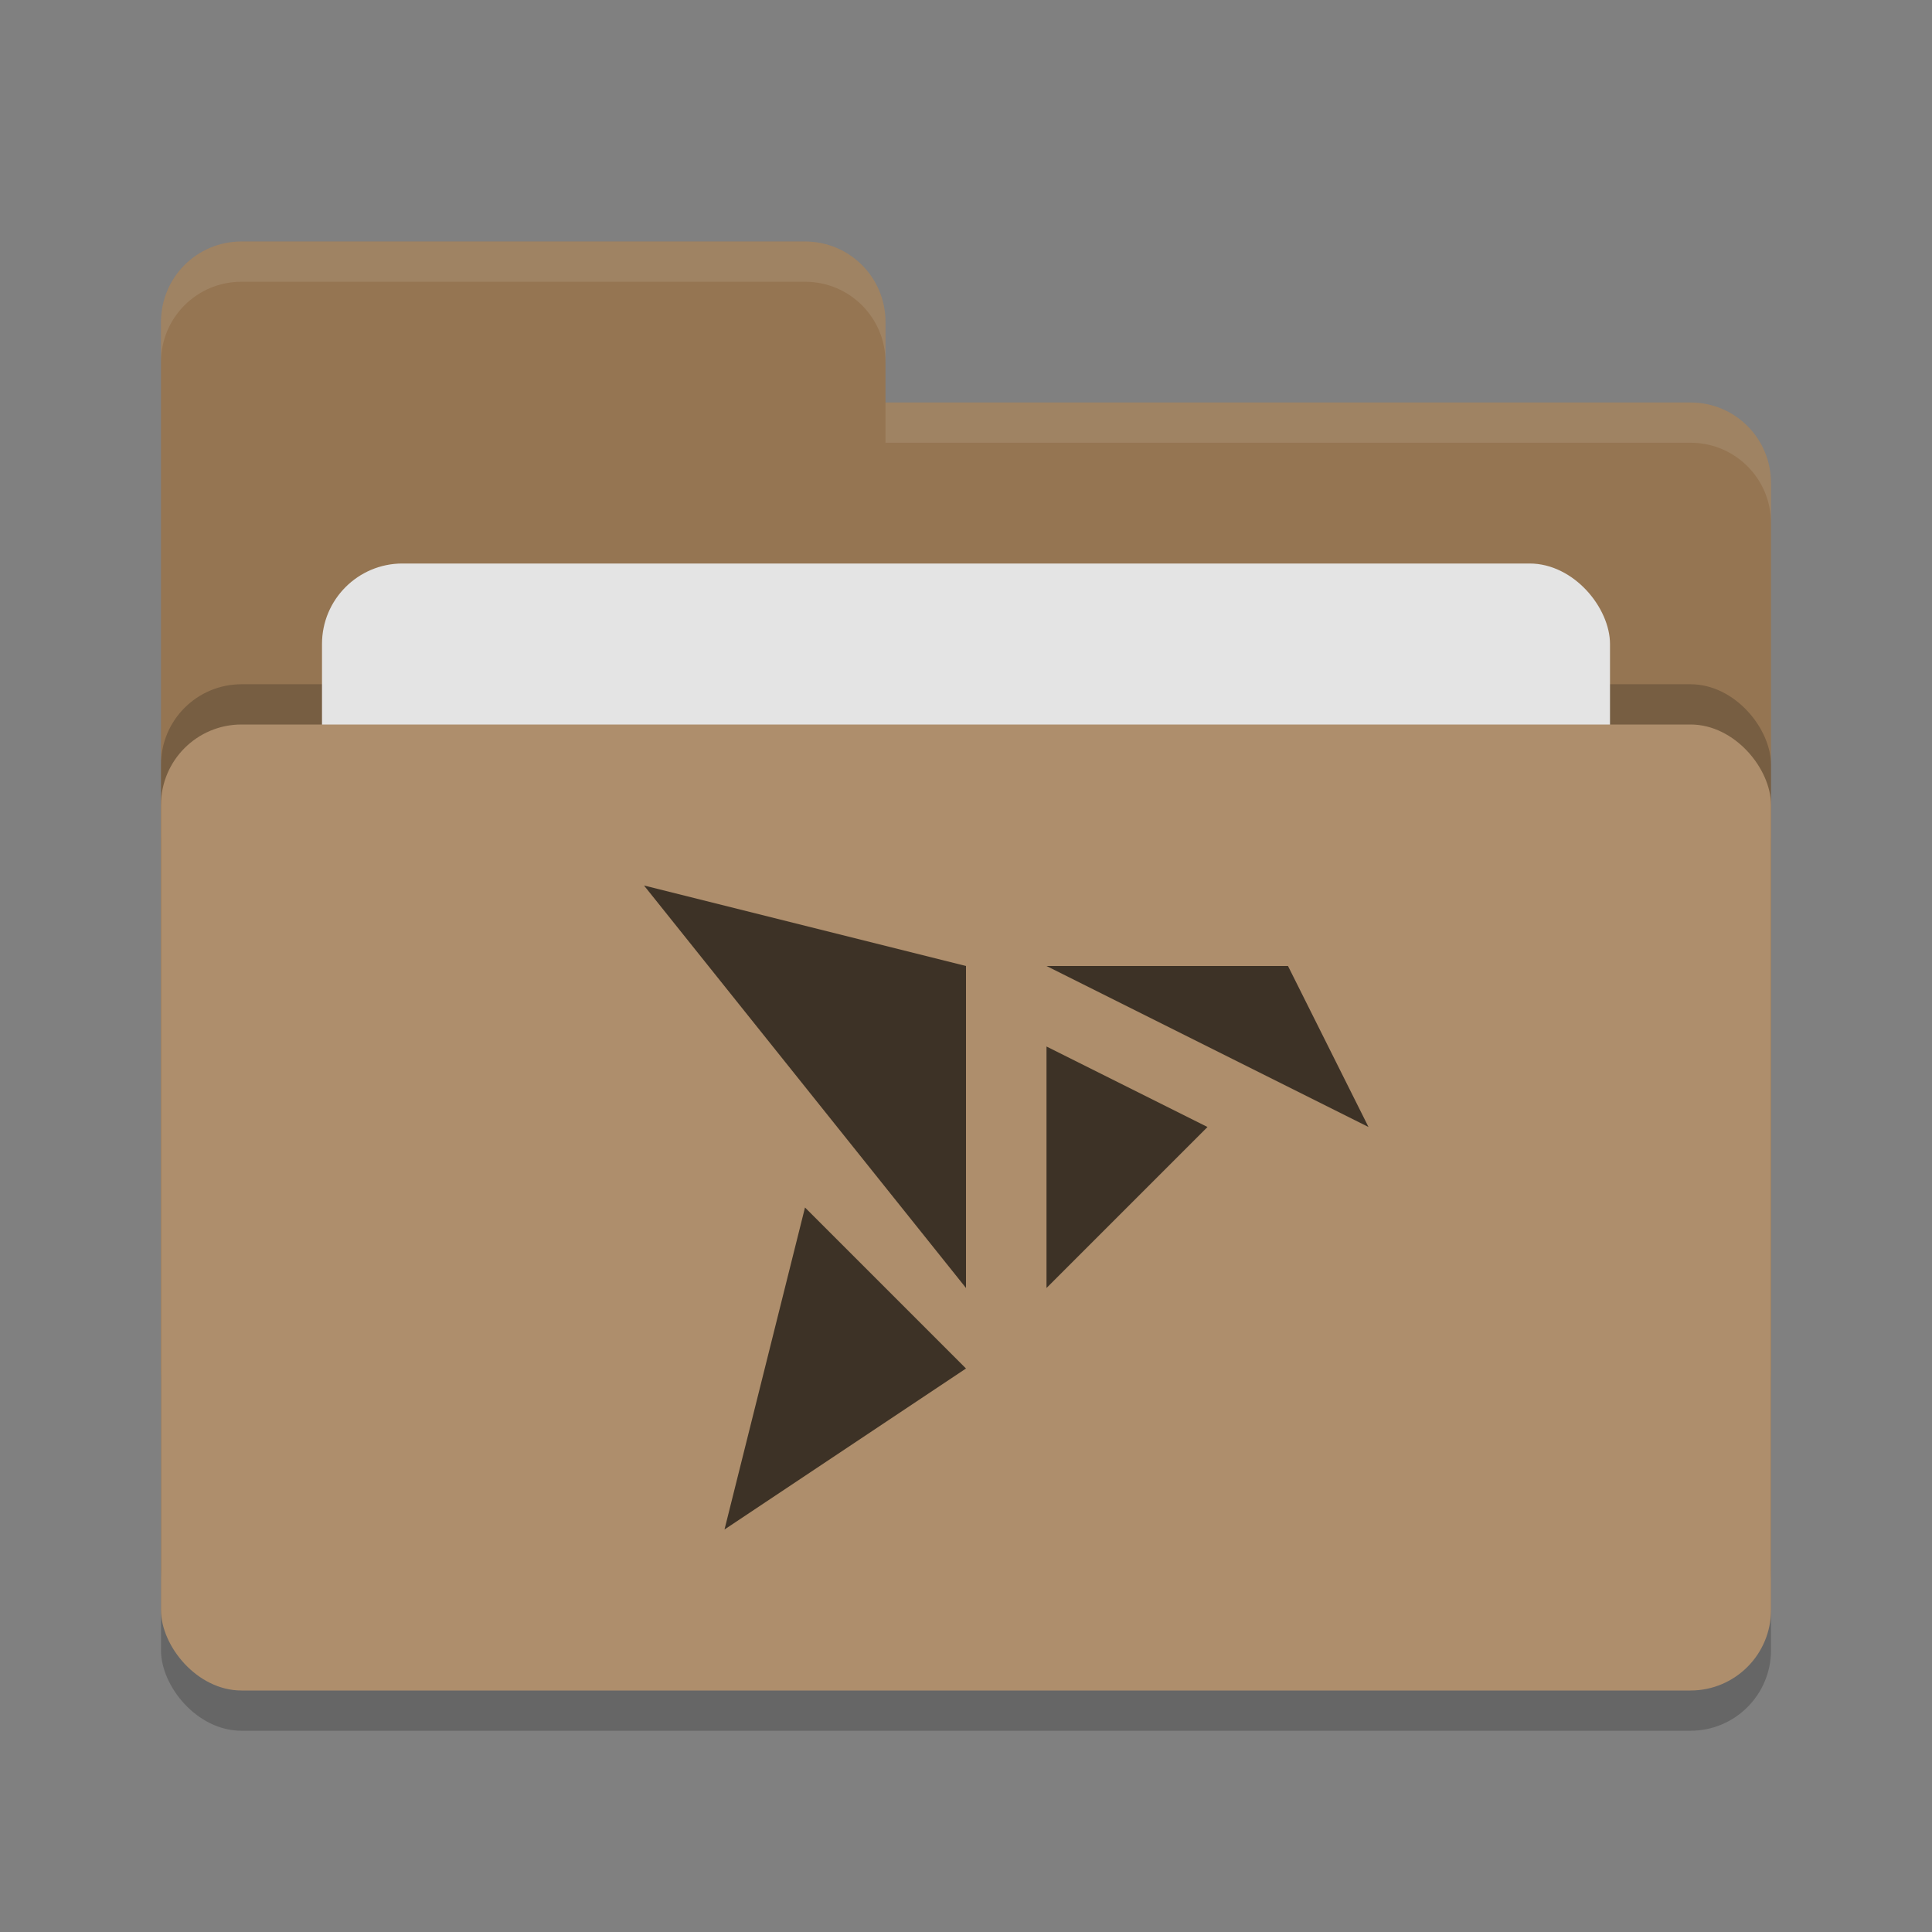 <svg width="24" height="24" version="1" xmlns="http://www.w3.org/2000/svg">
 <rect width="100%" height="100%" fill="#808080" stroke="none"/>
 <rect x="2" y="9.5" width="20" height="12" rx="1" ry="1" style="opacity:.2"/>
 <path d="m2 17c0 0.554 0.446 1 1 1h18c0.554 0 1-0.446 1-1v-11c0-0.554-0.446-1-1-1h-10v-1c0-0.554-0.446-1-1-1h-7c-0.554 0-1 0.446-1 1" style="fill:#957552"/>
 <rect x="2" y="8.5" width="20" height="12" rx="1" ry="1" style="opacity:.2"/>
 <rect x="4" y="7" width="16" height="8" rx="1" ry="1" style="fill:#e4e4e4"/>
 <rect x="2" y="9" width="20" height="12" rx="1" ry="1" style="fill:#ae8e6c"/>
 <path d="m3 3c-0.554 0-1 0.446-1 1v0.5c0-0.554 0.446-1 1-1h7c0.554 0 1 0.446 1 1v-0.5c0-0.554-0.446-1-1-1zm8 2v0.5h10c0.554 0 1 0.446 1 1v-0.5c0-0.554-0.446-1-1-1z" style="fill:#ffffff;opacity:.1"/>
 <path d="m8 11 4 5v-4zm5 1 4 2-1-2zm0 1v3l2-2zm-3 2-1 4 3-2z" style="fill:#3d3226"/>
</svg>
